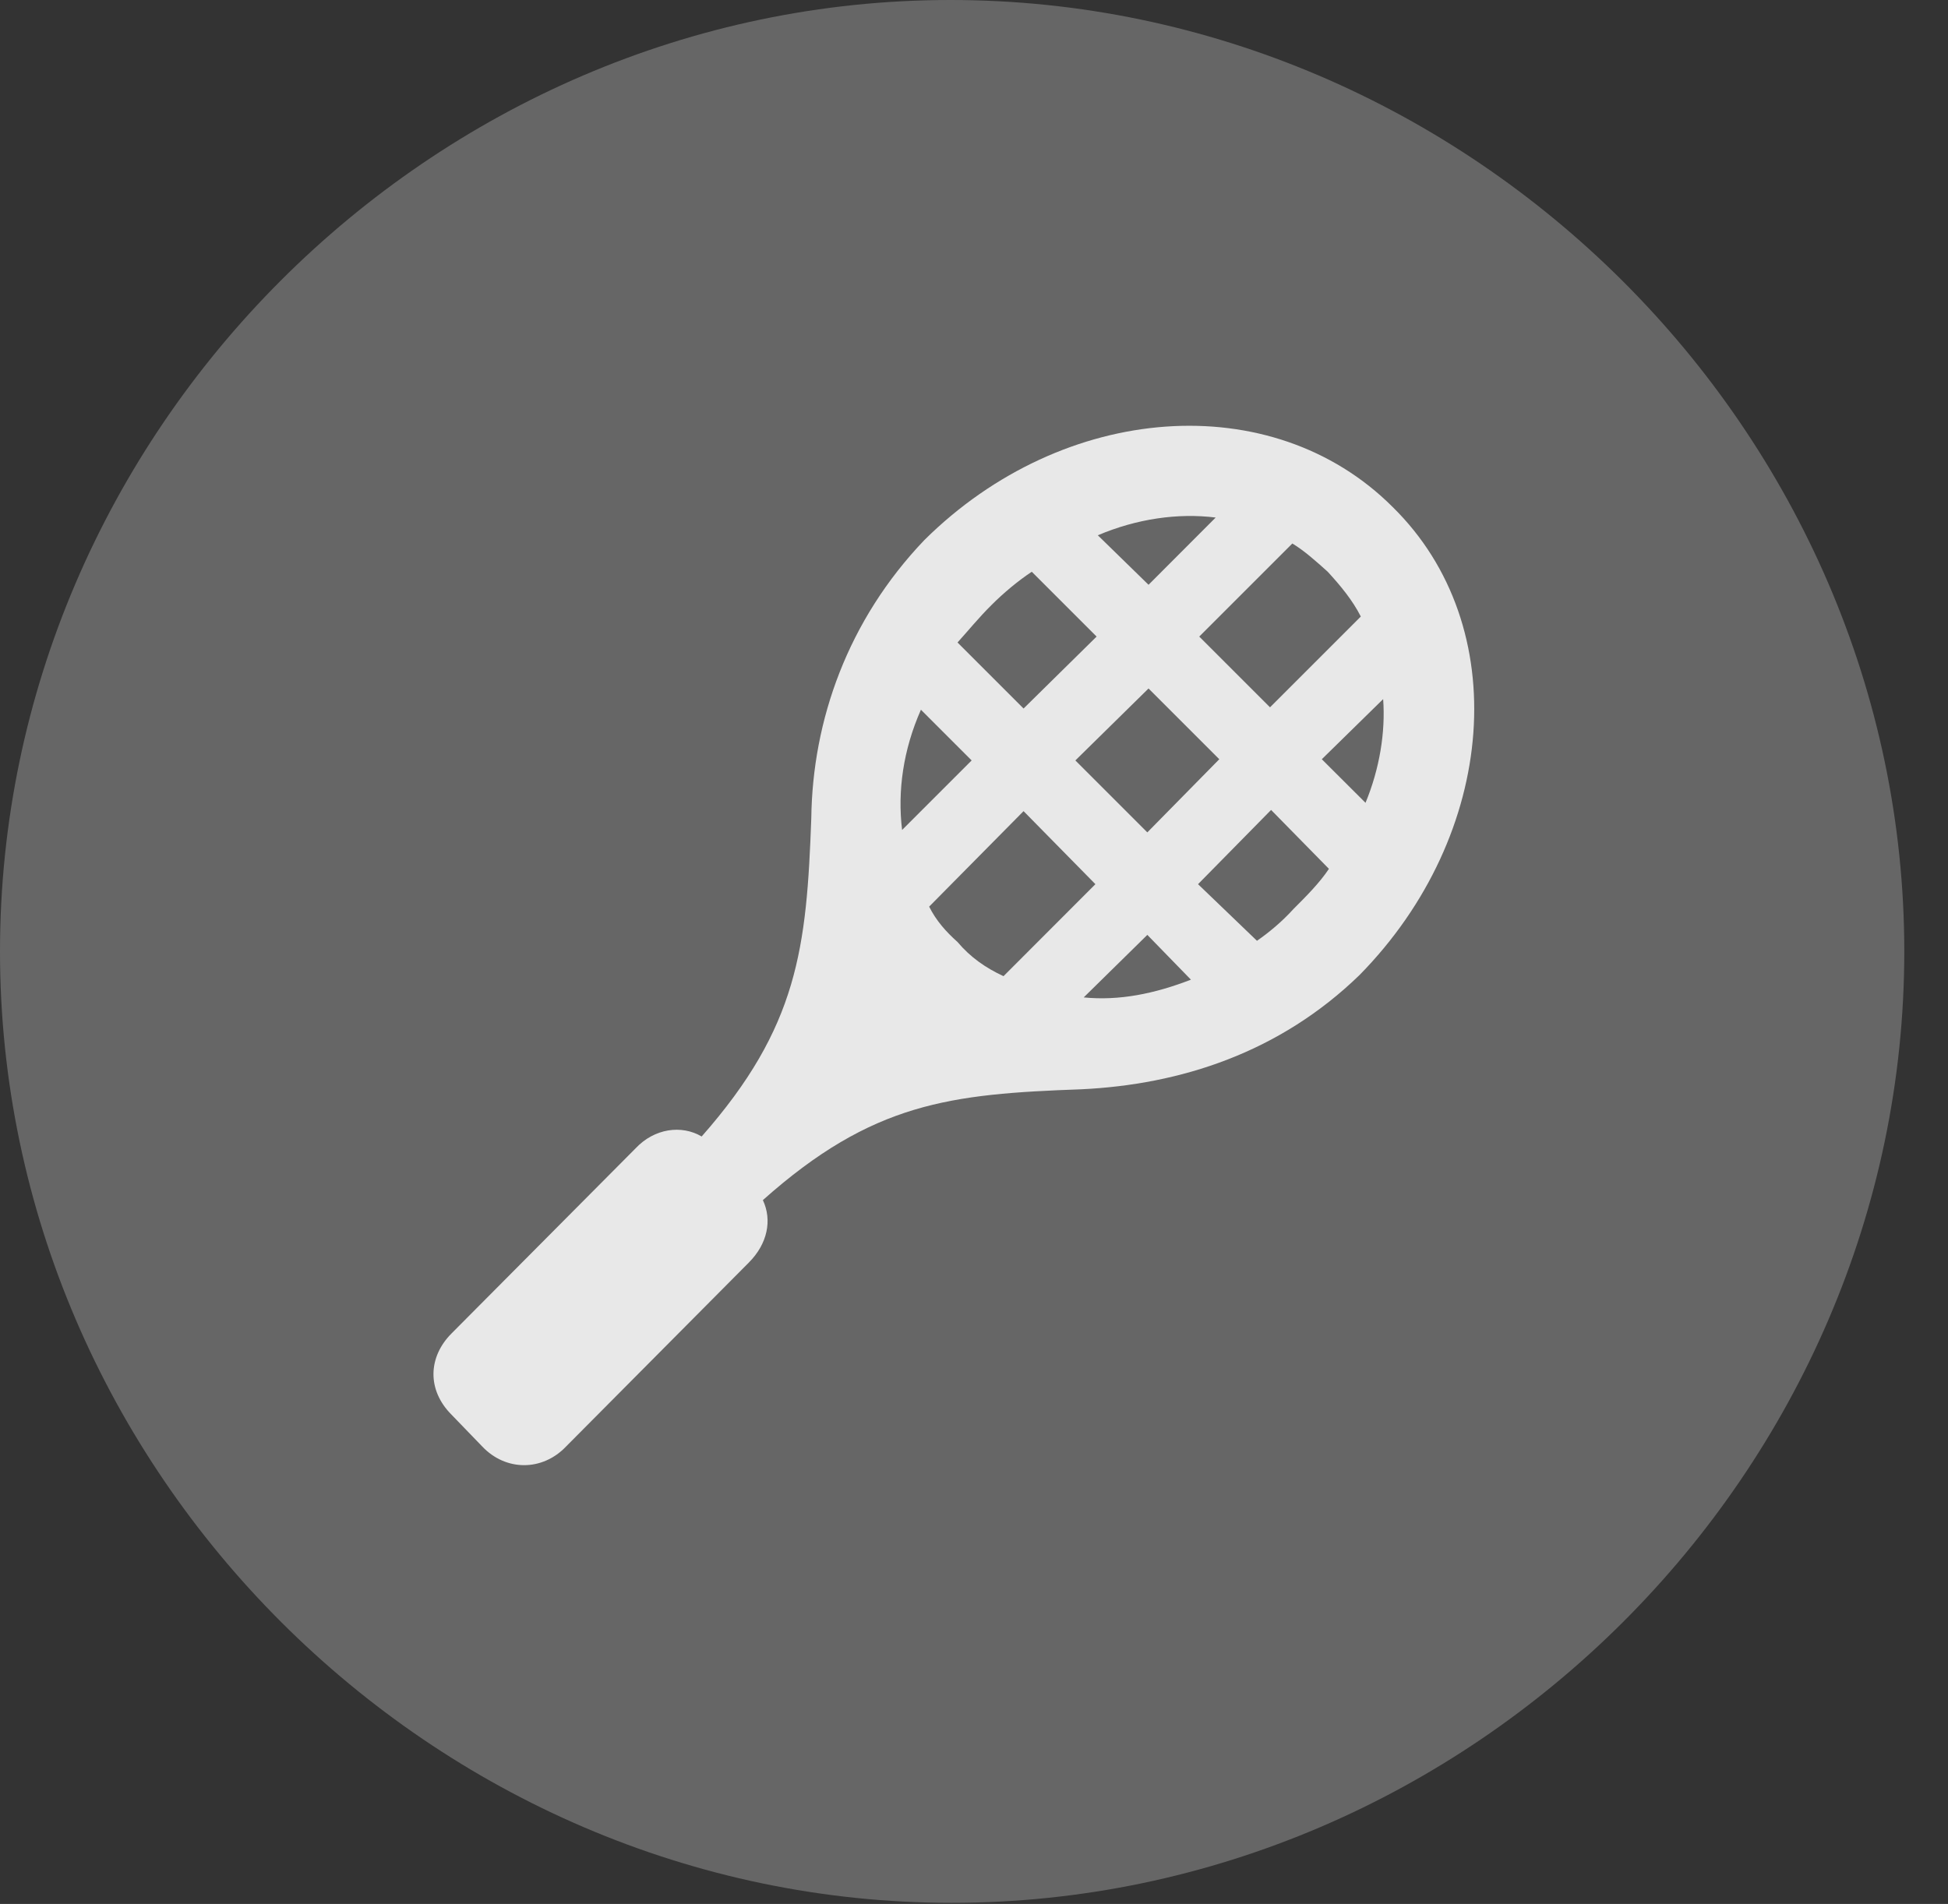 <?xml version="1.0" encoding="UTF-8"?>
<!--Generator: Apple Native CoreSVG 232.5-->
<!DOCTYPE svg
PUBLIC "-//W3C//DTD SVG 1.1//EN"
       "http://www.w3.org/Graphics/SVG/1.1/DTD/svg11.dtd">
<svg version="1.1" xmlns="http://www.w3.org/2000/svg" xmlns:xlink="http://www.w3.org/1999/xlink" width="16.133" height="15.771">
 <rect width="100%" height="100%" fill="#333333" stroke="none"/>
 <g>
  <rect height="15.771" opacity="0" width="16.133" x="0" y="0"/>
  <path d="M7.881 15.762C12.188 15.762 15.771 12.188 15.771 7.881C15.771 3.574 12.178 0 7.871 0C3.574 0 0 3.574 0 7.881C0 12.188 3.584 15.762 7.881 15.762Z" fill="#ffffff" fill-opacity="0.25"/>
  <path d="M11.533 4.199C12.539 5.186 12.402 6.914 11.26 8.076C10.596 8.721 9.775 8.984 8.955 9.023C7.871 9.062 7.227 9.131 6.318 9.941C6.396 10.107 6.357 10.303 6.201 10.459L4.688 11.982C4.492 12.188 4.189 12.188 3.994 11.982L3.74 11.719C3.535 11.514 3.545 11.24 3.74 11.045L5.264 9.512C5.42 9.346 5.645 9.316 5.811 9.414C6.611 8.506 6.68 7.852 6.719 6.777C6.729 5.967 7.021 5.137 7.656 4.473C8.809 3.33 10.537 3.203 11.533 4.199ZM9.092 4.434L9.512 4.844L10.068 4.287C9.756 4.248 9.414 4.297 9.092 4.434ZM9.932 5.273L10.518 5.859L11.27 5.107C11.201 4.971 11.104 4.854 10.996 4.736C10.898 4.648 10.801 4.561 10.703 4.502ZM10.947 6.289L11.309 6.65C11.426 6.367 11.475 6.064 11.455 5.791ZM7.93 5.322L8.477 5.869L9.082 5.273L8.545 4.736C8.428 4.814 8.311 4.912 8.213 5.01C8.105 5.117 8.018 5.225 7.93 5.322ZM8.906 6.299L9.502 6.895L10.098 6.289L9.512 5.703ZM9.922 7.324L10.41 7.793C10.508 7.725 10.615 7.637 10.713 7.529C10.82 7.422 10.928 7.314 11.006 7.197L10.527 6.709ZM7.471 6.875L8.047 6.299L7.627 5.879C7.48 6.211 7.432 6.553 7.471 6.875ZM7.695 7.51C7.754 7.627 7.832 7.715 7.93 7.803C8.037 7.93 8.164 8.018 8.311 8.086L9.072 7.324L8.477 6.719ZM8.975 8.262C9.268 8.291 9.561 8.232 9.863 8.115L9.502 7.744Z" fill="#ffffff" fill-opacity="0.85"/>
 </g>
</svg>
